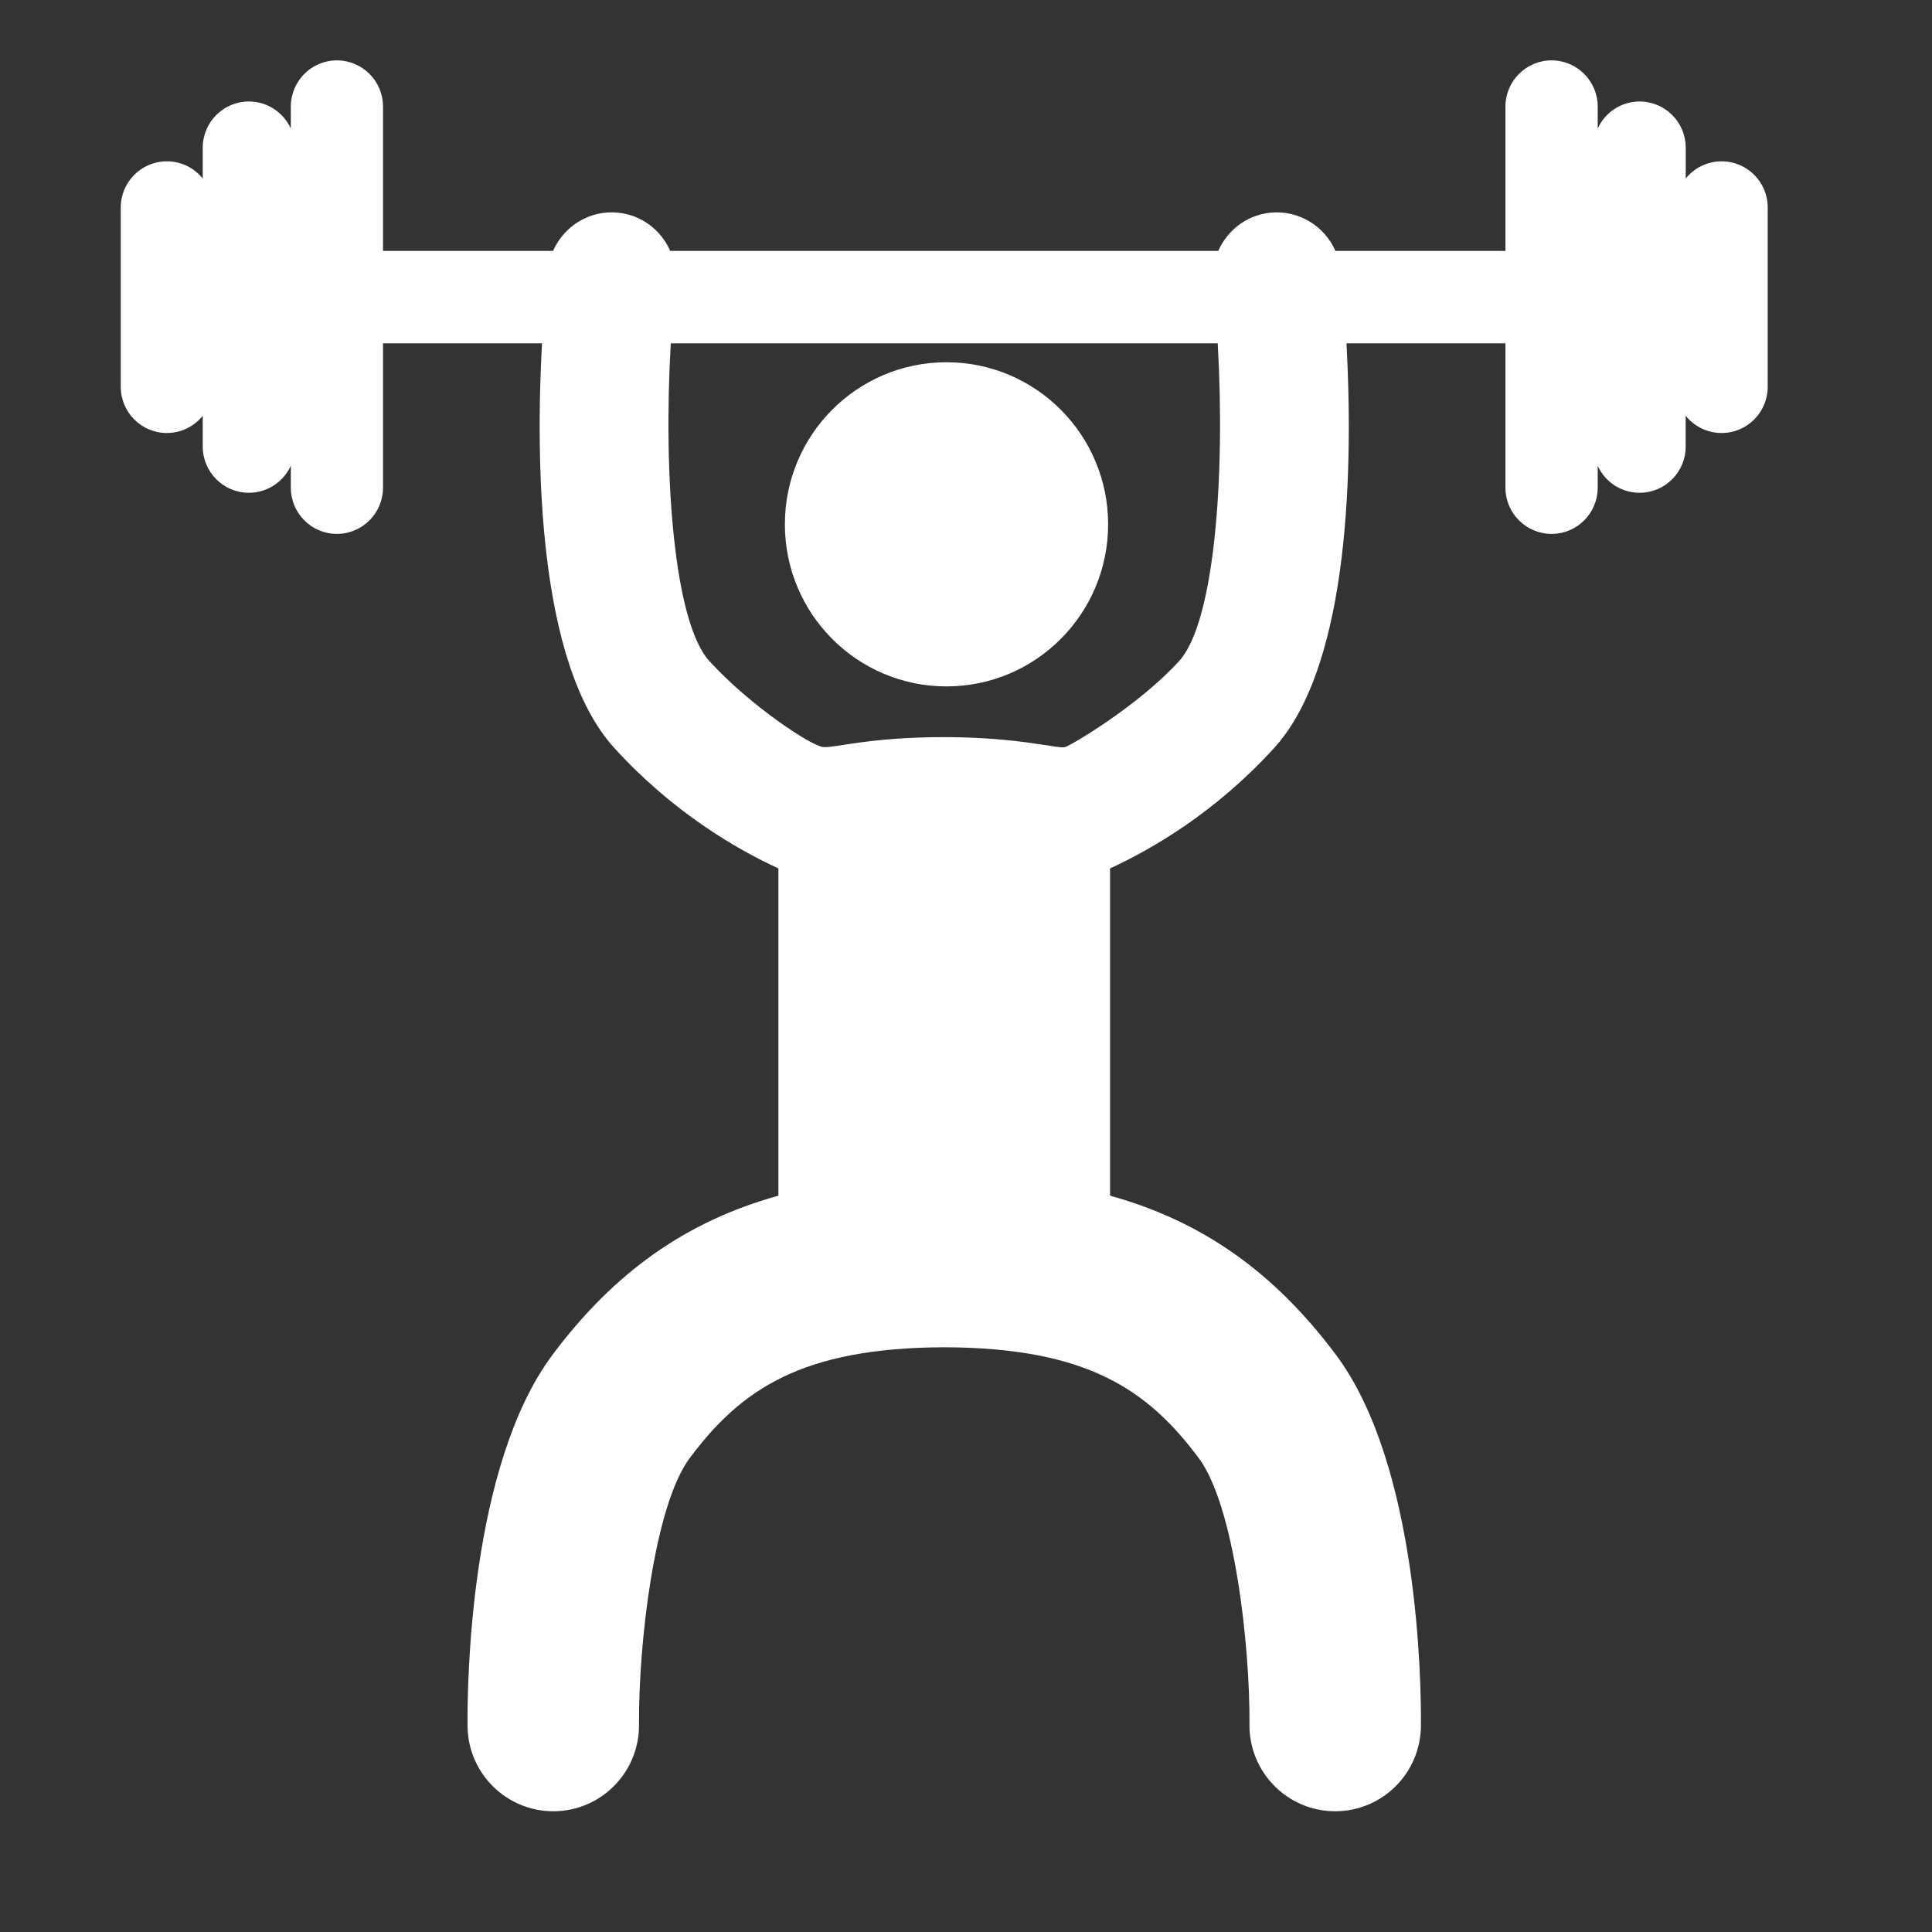 <svg width="32px" height="32px" viewBox="0 0 32 32" version="1.1" xmlns="http://www.w3.org/2000/svg" xmlns:xlink="http://www.w3.org/1999/xlink" xmlns:sketch="http://www.bohemiancoding.com/sketch/ns">
    <rect x="0" y="0" width="32" height="32" fill="#333333" stroke="none"/>
    <defs></defs>
    <g id="Page-1" stroke="none" stroke-width="1" fill="none" fill-rule="evenodd" sketch:type="MSPage">
        <g id="others-sports" sketch:type="MSArtboardGroup" fill="#FFFFFF">
            <path d="M15.677,11.369 C17.155,11.369 18.354,10.167 18.354,8.684 C18.354,7.202 17.155,6 15.677,6 C14.198,6 13,7.202 13,8.684 C13,10.167 14.198,11.369 15.677,11.369 Z M28.515,2.672 C28.275,2.672 28.061,2.783 27.921,2.957 L27.921,2.447 C27.921,2.024 27.579,1.681 27.157,1.681 C26.848,1.681 26.583,1.865 26.463,2.129 L26.463,1.766 C26.463,1.343 26.121,1 25.699,1 C25.277,1 24.935,1.343 24.935,1.766 L24.935,4.156 L22.119,4.156 C21.937,3.743 21.51,3.475 21.038,3.523 C20.644,3.564 20.328,3.817 20.178,4.156 L11.101,4.156 C10.952,3.817 10.635,3.564 10.242,3.523 C9.769,3.474 9.342,3.743 9.16,4.156 L6.344,4.156 L6.344,1.766 C6.344,1.343 6.002,1 5.58,1 C5.158,1 4.817,1.343 4.817,1.766 L4.817,2.129 C4.696,1.865 4.431,1.681 4.122,1.681 C3.7,1.681 3.358,2.024 3.358,2.447 L3.358,2.957 C3.218,2.783 3.004,2.672 2.764,2.672 C2.342,2.672 2,3.014 2,3.437 L2,6.406 C2,6.829 2.342,7.172 2.764,7.172 C3.004,7.172 3.218,7.06 3.358,6.886 L3.358,7.396 C3.358,7.819 3.7,8.162 4.122,8.162 C4.431,8.162 4.696,7.978 4.817,7.714 L4.817,8.077 C4.817,8.5 5.158,8.843 5.58,8.843 C6.002,8.843 6.344,8.5 6.344,8.077 L6.344,5.687 L8.977,5.687 C8.873,7.603 8.895,10.982 10.174,12.388 C11.14,13.45 12.192,14.061 12.893,14.384 L12.893,19.804 C11.356,20.231 10.169,21.079 9.152,22.439 C7.78,24.274 7.738,27.882 7.744,28.587 C7.75,29.37 8.385,30 9.164,30 L9.175,30 C9.96,29.994 10.591,29.351 10.584,28.564 C10.574,27.251 10.834,24.939 11.425,24.149 C12.268,23.022 13.269,22.322 15.639,22.315 C18.01,22.322 19.012,23.022 19.854,24.149 C20.445,24.939 20.705,27.251 20.695,28.564 C20.688,29.351 21.319,29.994 22.104,30 L22.115,30 C22.894,30 23.529,29.37 23.535,28.587 C23.541,27.882 23.499,24.274 22.127,22.439 C21.11,21.079 19.923,20.231 18.386,19.804 L18.386,14.384 C19.087,14.061 20.139,13.45 21.105,12.388 C22.385,10.982 22.406,7.603 22.302,5.687 L24.935,5.687 L24.935,8.078 C24.935,8.5 25.277,8.843 25.699,8.843 C26.121,8.843 26.463,8.5 26.463,8.078 L26.463,7.715 C26.583,7.979 26.848,8.162 27.157,8.162 C27.579,8.162 27.92,7.819 27.92,7.397 L27.92,6.886 C28.061,7.06 28.275,7.172 28.515,7.172 C28.937,7.172 29.279,6.829 29.279,6.406 L29.279,3.437 C29.279,3.014 28.937,2.672 28.515,2.672 L28.515,2.672 L28.515,2.672 Z M19.531,10.948 C18.864,11.682 17.752,12.339 17.642,12.374 C17.532,12.409 16.879,12.209 15.64,12.209 C14.4,12.209 13.834,12.389 13.637,12.374 C13.44,12.359 12.416,11.682 11.748,10.948 C11.166,10.308 10.983,7.902 11.11,5.687 L20.169,5.687 C20.297,7.902 20.114,10.308 19.531,10.948 L19.531,10.948 L19.531,10.948 Z" id="Shape" sketch:type="MSShapeGroup"></path>
        </g>
    </g>
</svg>